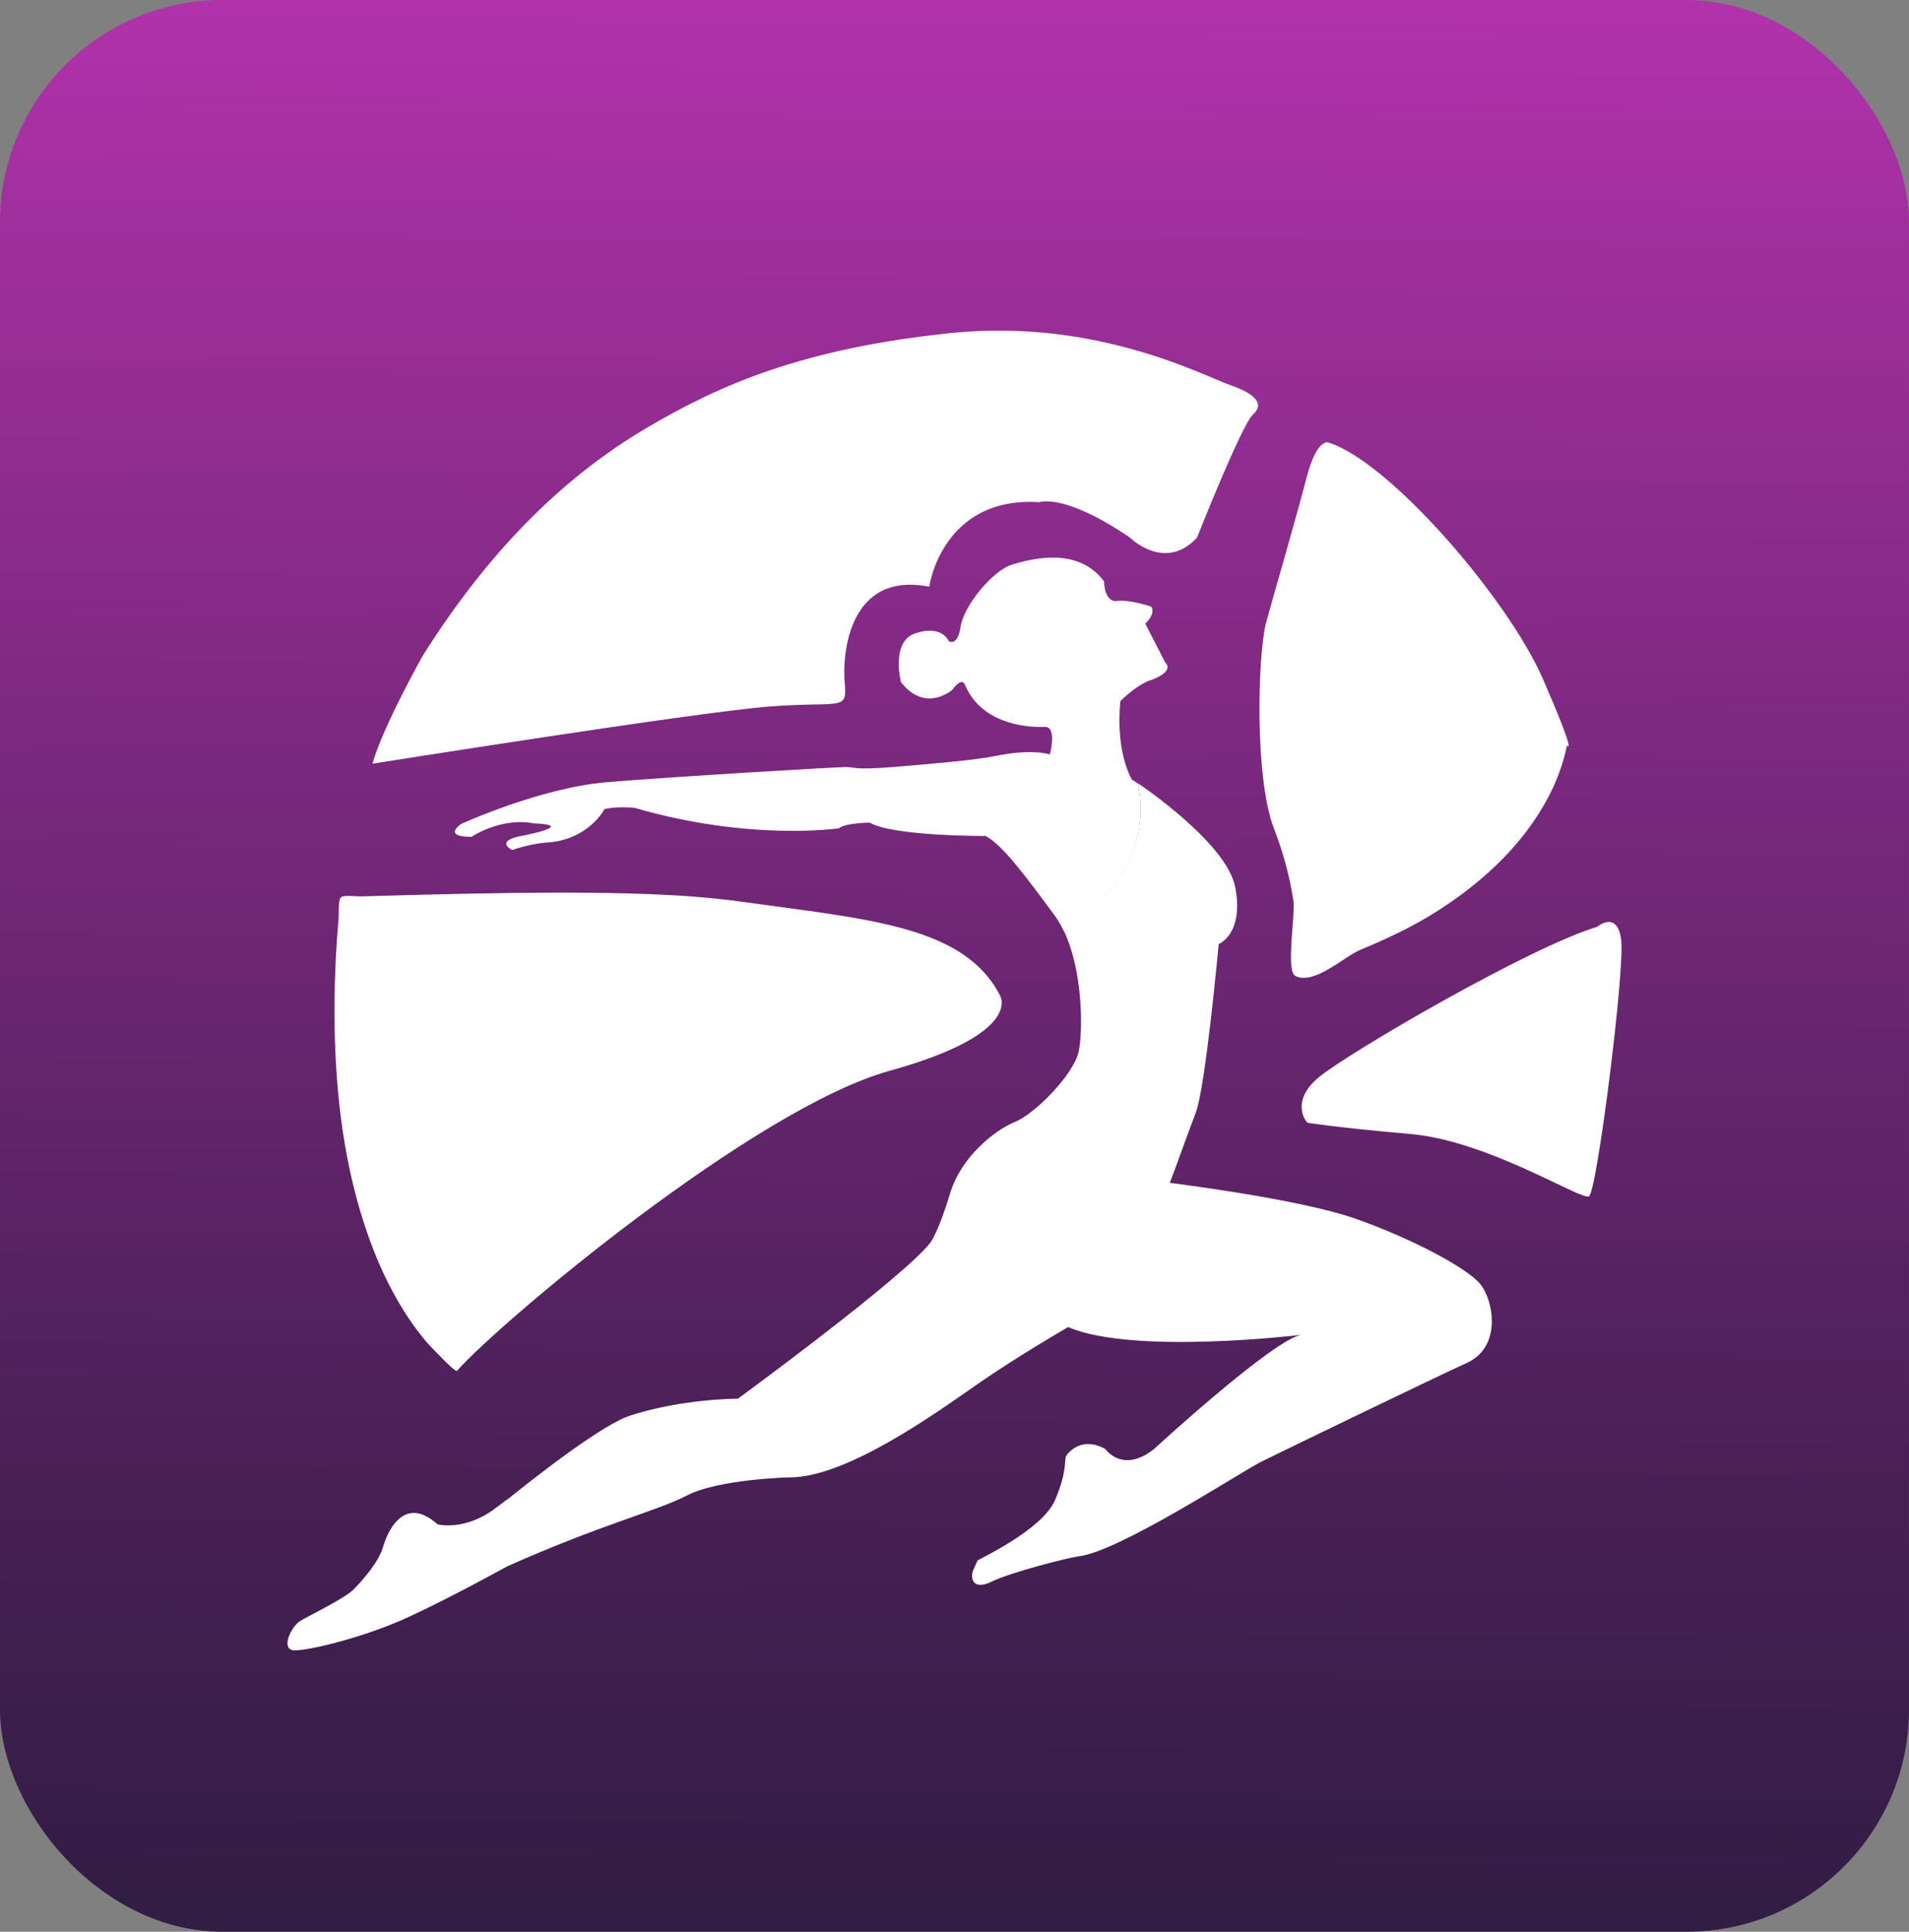 <?xml version="1.0" encoding="UTF-8"?>
<svg id="Camada_2" data-name="Camada 2" xmlns="http://www.w3.org/2000/svg" xmlns:xlink="http://www.w3.org/1999/xlink" viewBox="0 0 3803.69 3848.86">
  <rect x="0" y="0" width="3803.69" height="3848.86" fill="#808080" stroke="none"/>
  <defs>
    <style>
      .cls-1 {
        fill: #fff;
      }

      .cls-2 {
        fill: url(#Gradiente_sem_nome_31);
      }
    </style>
    <linearGradient id="Gradiente_sem_nome_31" data-name="Gradiente sem nome 31" x1="1892.3" y1="3776.25" x2="1912.62" y2="-166.56" gradientUnits="userSpaceOnUse">
      <stop offset="0" stop-color="#321d44"/>
      <stop offset=".22" stop-color="#4a2057"/>
      <stop offset=".67" stop-color="#882b89"/>
      <stop offset="1" stop-color="#b833b0"/>
    </linearGradient>
  </defs>
  <g id="Camada_1-2" data-name="Camada 1">
    <g>
      <rect class="cls-2" x="0" y="0" width="3803.69" height="3848.86" rx="442.99" ry="442.99"/>
      <g>
        <path class="cls-1" d="m3181.83,1846.81s41.05-34.73,48.42,26.31c7.37,61.05-48.42,502.05-64.2,510.47-15.79,8.42-199.98-110.51-355.75-124.2-155.77-13.68-201.03-22.1-204.19-22.1s-36.84-42.1,21.05-90.52c57.89-48.42,421-259.97,554.67-299.96Z"/>
        <path class="cls-1" d="m2578.68,1942.67c.74.85,1.56,1.5,2.46,1.94,38,18.39,96.27-38.28,129.01-51.97,52.36-21.89,103.98-45.88,151.97-76.33,91.08-57.78,173.08-132.91,223.58-229.42,16.77-32.06,29.34-66.3,36.47-101.79,0,0,22.45,29.47-47.71-131.91-70.17-161.38-307.33-435.04-428.02-471.52,0,0-22.45-9.82-43.5,71.57-21.05,81.39-63.15,224.54-79.99,286.28-16.84,61.75-23.86,310.14,15.44,411.19,18.16,46.7,31.39,95.67,38.9,145.22,3.65,24.13-14.11,128.95,1.39,146.76Z"/>
        <path class="cls-1" d="m2251.41,1071.11s69.47,69.47,133.67,0c0,0,88.41-224.18,111.57-245.23,23.16-21.05,5.26-41.05-46.31-58.94-51.57-17.89-267.34-133.67-557.83-103.15-290.49,30.52-455.74,101.04-605.19,189.45-149.46,88.41-303.12,227.34-445.21,453.63,0,0-78.94,139.98-99.99,214.71,0,0,642.03-102.09,788.33-113.67,146.3-11.58,157.88,10.53,152.61-47.36-5.26-57.89,8.42-223.13,168.4-191.56,0,0,25.26-181.03,219.97-168.4,0,0,48.42-18.95,179.98,70.52Z"/>
        <path class="cls-1" d="m679.16,1788c.06-.06.12-.12.17-.17,5.34-4.98,30.41-1.58,37.83-1.79,15.15-.43,30.3-.85,45.45-1.27,116.52-3.22,233.06-6.07,349.62-6.33,5.83-.01,11.66-.02,17.5-.02,115.74.79,232.9,2.27,347.73,18.21,252.6,35.08,443.46,47.71,515.03,186.64,0,0,48.65,75.78-219.86,150.16-268.5,74.38-775.11,499.59-862.12,597.82-3.62,4.09-58.46-54.78-61.2-58.03-52.14-61.9-89.06-135.98-115.92-211.92-47.61-134.61-64.78-278.9-66.76-421.07-.79-56.72.93-113.46,4.82-170.04.95-13.86,2.03-27.71,3.24-41.54.69-7.89-1.1-34.88,4.47-40.66Z"/>
        <path class="cls-1" d="m2950.27,2559.35c-25.79-32.63-139.98-93.15-252.08-132.09-112.09-38.94-367.33-70.52-367.33-70.52,11.58-30,31.58-86.83,51.57-139.46,20-52.63,45.78-336.28,45.78-336.28,0,0,50.52-19.47,33.15-112.62-14.68-78.73-151.91-178.88-194.04-208,30.8,153.08-80.08,250.32-147.56,294.1,38.32,80.87,37.85,197.9,29.89,238.96-9.12,47.01-88.41,126.3-127,141.74-38.59,15.44-107.36,68.06-129.81,143.14-22.45,75.08-38.59,96.83-38.59,96.83-50.52,67.36-383.81,311.54-383.81,311.54-58.94.7-143.14,10.53-214.71,33.68-55.92,18.09-187.34,121-242.14,165.14-.69.24-7.78,5.38-27.3,20.1-60.32,45.51-114.2,31.58-114.2,31.58-78.41-69.99-108.41,43.68-108.41,43.68-8.42,30.52-40,66.31-58.41,85.25-18.42,18.95-89.46,52.63-107.36,63.68-17.89,11.05-40.52,58.41-10.53,58.41s138.4-25.79,226.29-66.31c87.88-40.52,196.82-101.04,196.82-101.04,191.56-85.25,296.81-109.46,358.91-141.56,62.1-32.1,201.03-35.79,204.71-35.79,112.99,0,290.49-127.88,372.06-184.72,81.57-56.84,182.08-114.72,182.08-114.72,130.51,56.31,466.26,15.26,466.26,15.26-53.15,5.26-294.7,227.34-294.7,227.34-62.62,50.52-97.36.53-97.36.53-46.31-26.31-73.15,6.31-77.89,13.16-4.74,6.84,3.16,29.47-22.63,88.94-25.79,59.47-153.14,117.88-154.19,119.99-1.05,2.11,0,0-7.89,17.37s-1.58,43.15,35.79,24.73c37.36-18.42,152.09-47.89,173.66-50.52,81.7-9.96,322.59-167.88,363.64-188.4,41.05-20.52,341.54-165.77,410.48-197.35,68.94-31.58,52.63-123.14,26.84-155.77Z"/>
        <path class="cls-1" d="m939.46,1667.24c66.83-41.05,123.14-26.84,123.14-26.84,94.73,3.68-32.1,26.84-32.1,26.84-42.1,10.53-10,26.31-10,26.31,36.84-12.63,66.83-14.74,66.83-14.74,85.25-4.21,117.18-66.83,117.18-66.83,25.26-5.96,59.64-2.46,59.64-2.46,232.25,67.36,407.67,40.7,407.67,40.7,11.23-10.52,61.05-11.23,61.05-11.23,46.31,27.37,230.85,26.66,230.85,26.66,32.98,16.84,79.29,79.29,136.83,157.17,7.29,9.87,13.67,20.85,19.23,32.59,67.48-43.78,178.36-141.02,147.56-294.1-7.72-5.33-12.25-8.29-12.25-8.29-34.73-65.26-22.63-156.3-22.63-156.3,39.47-37.89,62.1-42.1,62.1-42.1,47.89-18.42,27.37-34.21,27.37-34.21l-40-77.89c22.1-21.05,12.1-33.68,12.1-33.68,0,0-42.63-14.74-68.41-11.58-25.79,3.16-25.79-38.94-25.79-38.94-51.57-69.47-143.67-45.26-182.61-33.68-38.94,11.58-96.83,82.1-103.15,123.67-6.31,41.57-23.68,28.94-23.68,28.94-17.37-33.15-63.68-16.31-63.68-16.31-53.15,14.21-31.58,98.01-31.58,98.01,48.42,62.75,102.09,15.66,102.09,15.66,21.05-28.42,25.79-9.47,25.79-9.47,35.26,82.62,134.19,84.2,158.93,83.15,24.73-1.05,10,54.73,10,54.73-27.89-7.37-66.83-5.26-108.41,3.16-41.57,8.42-127.35,15.79-204.71,22.1-77.36,6.31-74.2,0-93.67,0s-338.91,18.94-474.16,30c-135.25,11.05-292.6,83.67-292.6,83.67-36.31,27.37,21.05,25.26,21.05,25.26Z"/>
      </g>
    </g>
  </g>
</svg>